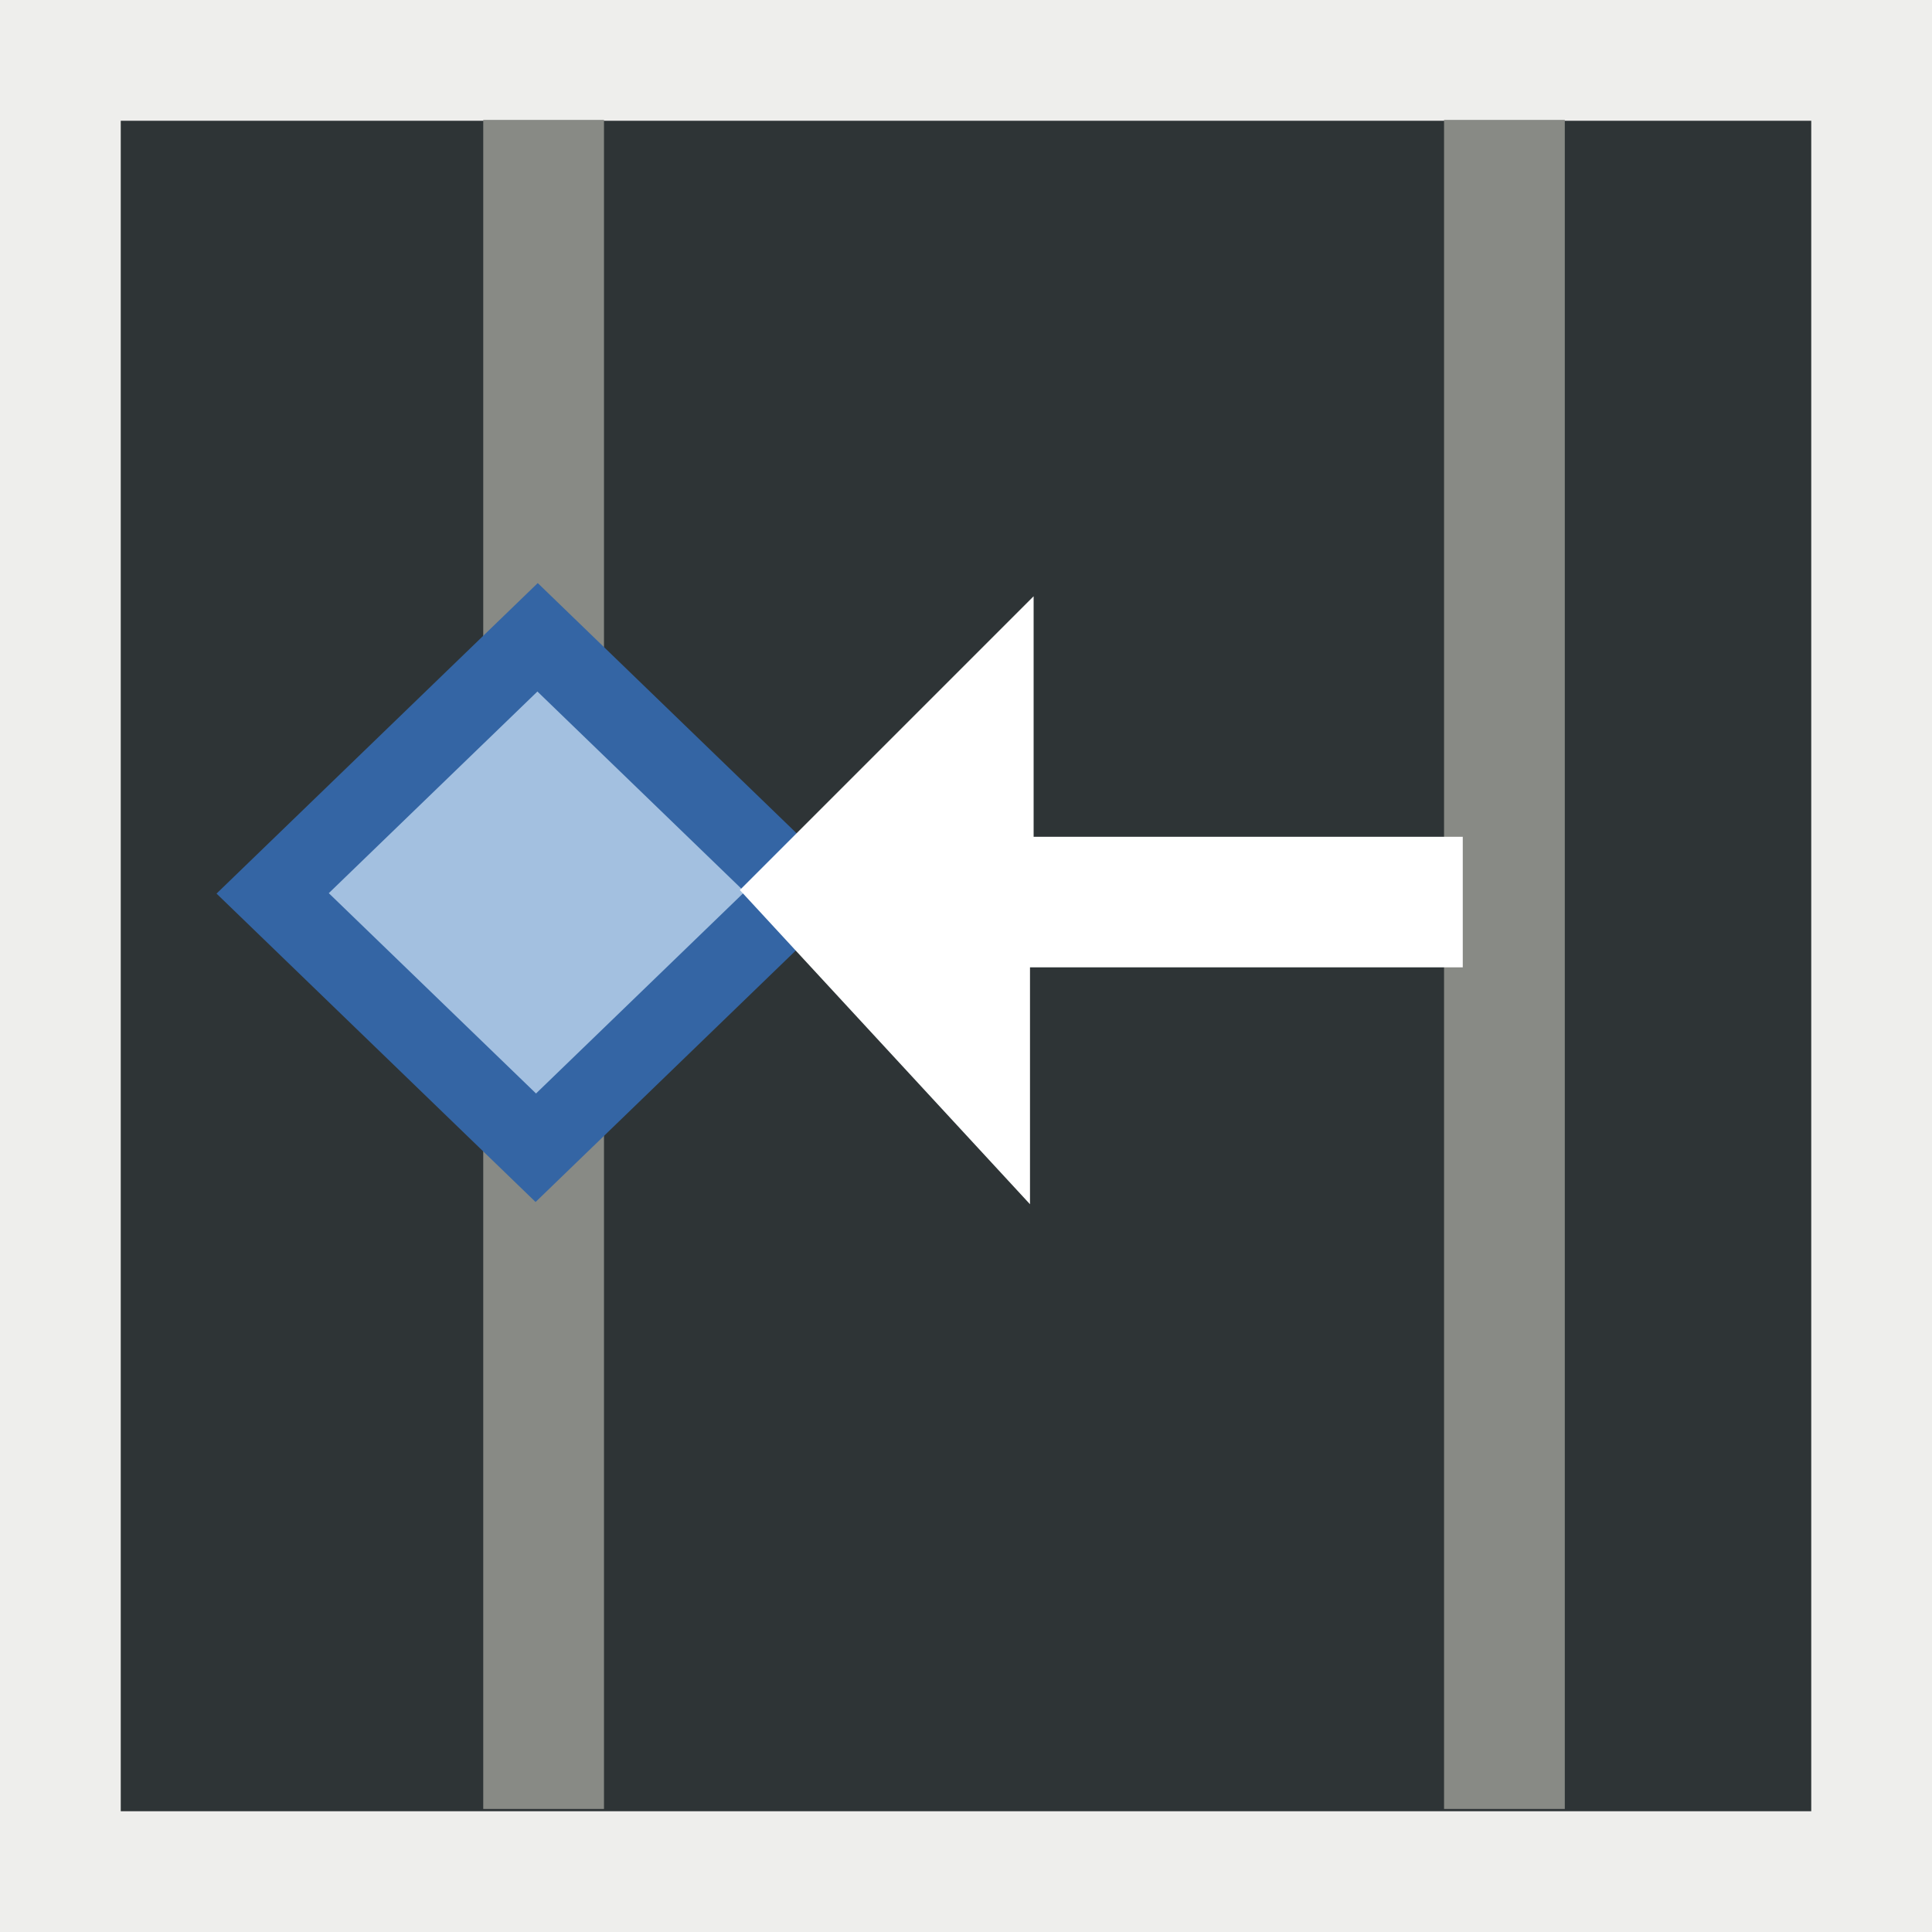 <?xml version="1.0" encoding="UTF-8" standalone="no"?>
<!-- Created with Inkscape (http://www.inkscape.org/) -->

<svg
   xmlns:dc="http://purl.org/dc/elements/1.1/"
   xmlns:cc="http://creativecommons.org/ns#"
   xmlns:rdf="http://www.w3.org/1999/02/22-rdf-syntax-ns#"
   xmlns:svg="http://www.w3.org/2000/svg"
   xmlns="http://www.w3.org/2000/svg"
   xmlns:xlink="http://www.w3.org/1999/xlink"
   xmlns:sodipodi="http://sodipodi.sourceforge.net/DTD/sodipodi-0.dtd"
   xmlns:inkscape="http://www.inkscape.org/namespaces/inkscape"
   width="16px"
   height="16px"
   id="svg1872"
   sodipodi:version="0.32"
   inkscape:version="0.48.5 r10040"
   sodipodi:docname="snap_marks.svg"
   inkscape:output_extension="org.inkscape.output.svg.inkscape"
   version="1.1">
  <rect width="100%" height="100%" fill="#808080" stroke="none"/>
  <defs
     id="defs1874">
    <linearGradient
       id="linearGradient31161">
      <stop
         style="stop-color:#8c8c8c;stop-opacity:1;"
         offset="0"
         id="stop31163" />
      <stop
         style="stop-color:#8c8c8c;stop-opacity:0;"
         offset="1"
         id="stop31165" />
    </linearGradient>
    <linearGradient
       inkscape:collect="always"
       xlink:href="#linearGradient31161"
       id="linearGradient31167"
       x1="4.985"
       y1="7.971"
       x2="9.01"
       y2="7.971"
       gradientUnits="userSpaceOnUse"
       gradientTransform="matrix(1,0,0,0.798,0,1.6)" />
    <linearGradient
       inkscape:collect="always"
       xlink:href="#linearGradient31161"
       id="linearGradient31173"
       gradientUnits="userSpaceOnUse"
       x1="5.36"
       y1="9.821"
       x2="8.961"
       y2="8.733"
       gradientTransform="matrix(1.229,0,0,0.184,-1.141,5.263)" />
    <linearGradient
       inkscape:collect="always"
       xlink:href="#linearGradient31161"
       id="linearGradient31177"
       gradientUnits="userSpaceOnUse"
       gradientTransform="matrix(1.229,0,0,0.184,-1.141,-10.059)"
       x1="5.36"
       y1="9.821"
       x2="8.961"
       y2="8.733" />
  </defs>
  <sodipodi:namedview
     id="base"
     pagecolor="#ffffff"
     bordercolor="#666666"
     borderopacity="1.0"
     inkscape:pageopacity="0.0"
     inkscape:pageshadow="2"
     inkscape:zoom="49.945054"
     inkscape:cx="-0.56740481"
     inkscape:cy="7.3550115"
     inkscape:current-layer="layer1"
     showgrid="true"
     inkscape:grid-bbox="true"
     inkscape:document-units="px"
     inkscape:window-width="2560"
     inkscape:window-height="1537"
     inkscape:window-x="-8"
     inkscape:window-y="-8"
     inkscape:window-maximized="1"
     inkscape:snap-global="false">
    <inkscape:grid
       type="xygrid"
       id="grid31090" />
  </sodipodi:namedview>
  <g
     id="layer1"
     inkscape:label="Layer 1"
     inkscape:groupmode="layer">
    <rect
       style="color:#000000;fill:#2e3436;stroke:#eeeeec;stroke-width:1;stroke-linecap:round;stroke-linejoin:miter;stroke-miterlimit:4;stroke-opacity:1;stroke-dasharray:none;stroke-dashoffset:0;marker:none;visibility:visible;display:inline;overflow:visible;enable-background:accumulate"
       id="rect31151"
       width="15"
       height="15"
       x="0.5"
       y="0.5" />
    <path
       style="fill:none;stroke:#888a85;stroke-width:1px;stroke-linecap:butt;stroke-linejoin:miter;stroke-opacity:1"
       d="m 4.502,0.993 0,13.988"
       id="path31153"
       inkscape:connector-curvature="0"
       sodipodi:nodetypes="cc" />
    <path
       sodipodi:nodetypes="cc"
       inkscape:connector-curvature="0"
       id="path31155"
       d="m 12.459,0.993 0,13.988"
       style="fill:none;stroke:#888a85;stroke-width:1px;stroke-linecap:butt;stroke-linejoin:miter;stroke-opacity:1" />
    <rect
       style="color:#000000;fill:#3465a4;fill-opacity:1;fill-rule:nonzero;stroke:none;stroke-width:1;marker:none;visibility:visible;display:inline;overflow:visible;enable-background:accumulate"
       id="rect31197"
       width="3.7"
       height="3.675"
       x="-4.077"
       y="6.571"
       transform="matrix(0.719,-0.695,0.719,0.695,0,0)" />
    <rect
       transform="matrix(0.719,-0.695,0.719,0.695,0,0)"
       y="7.215"
       x="-3.428"
       height="2.387"
       width="2.403"
       id="rect31187"
       style="color:#000000;fill:#a3c0e0;fill-opacity:1;fill-rule:nonzero;stroke:none;stroke-width:1;marker:none;visibility:visible;display:inline;overflow:visible;enable-background:accumulate" />
    <path
       style="fill:#ffffff;stroke:none"
       d="m 6.127,7.371 2.433,-2.433 0,1.992 3.554,0 0,1.081 -3.584,0 0,1.962 z"
       id="path31179"
       inkscape:connector-curvature="0" />
  </g>
</svg>
